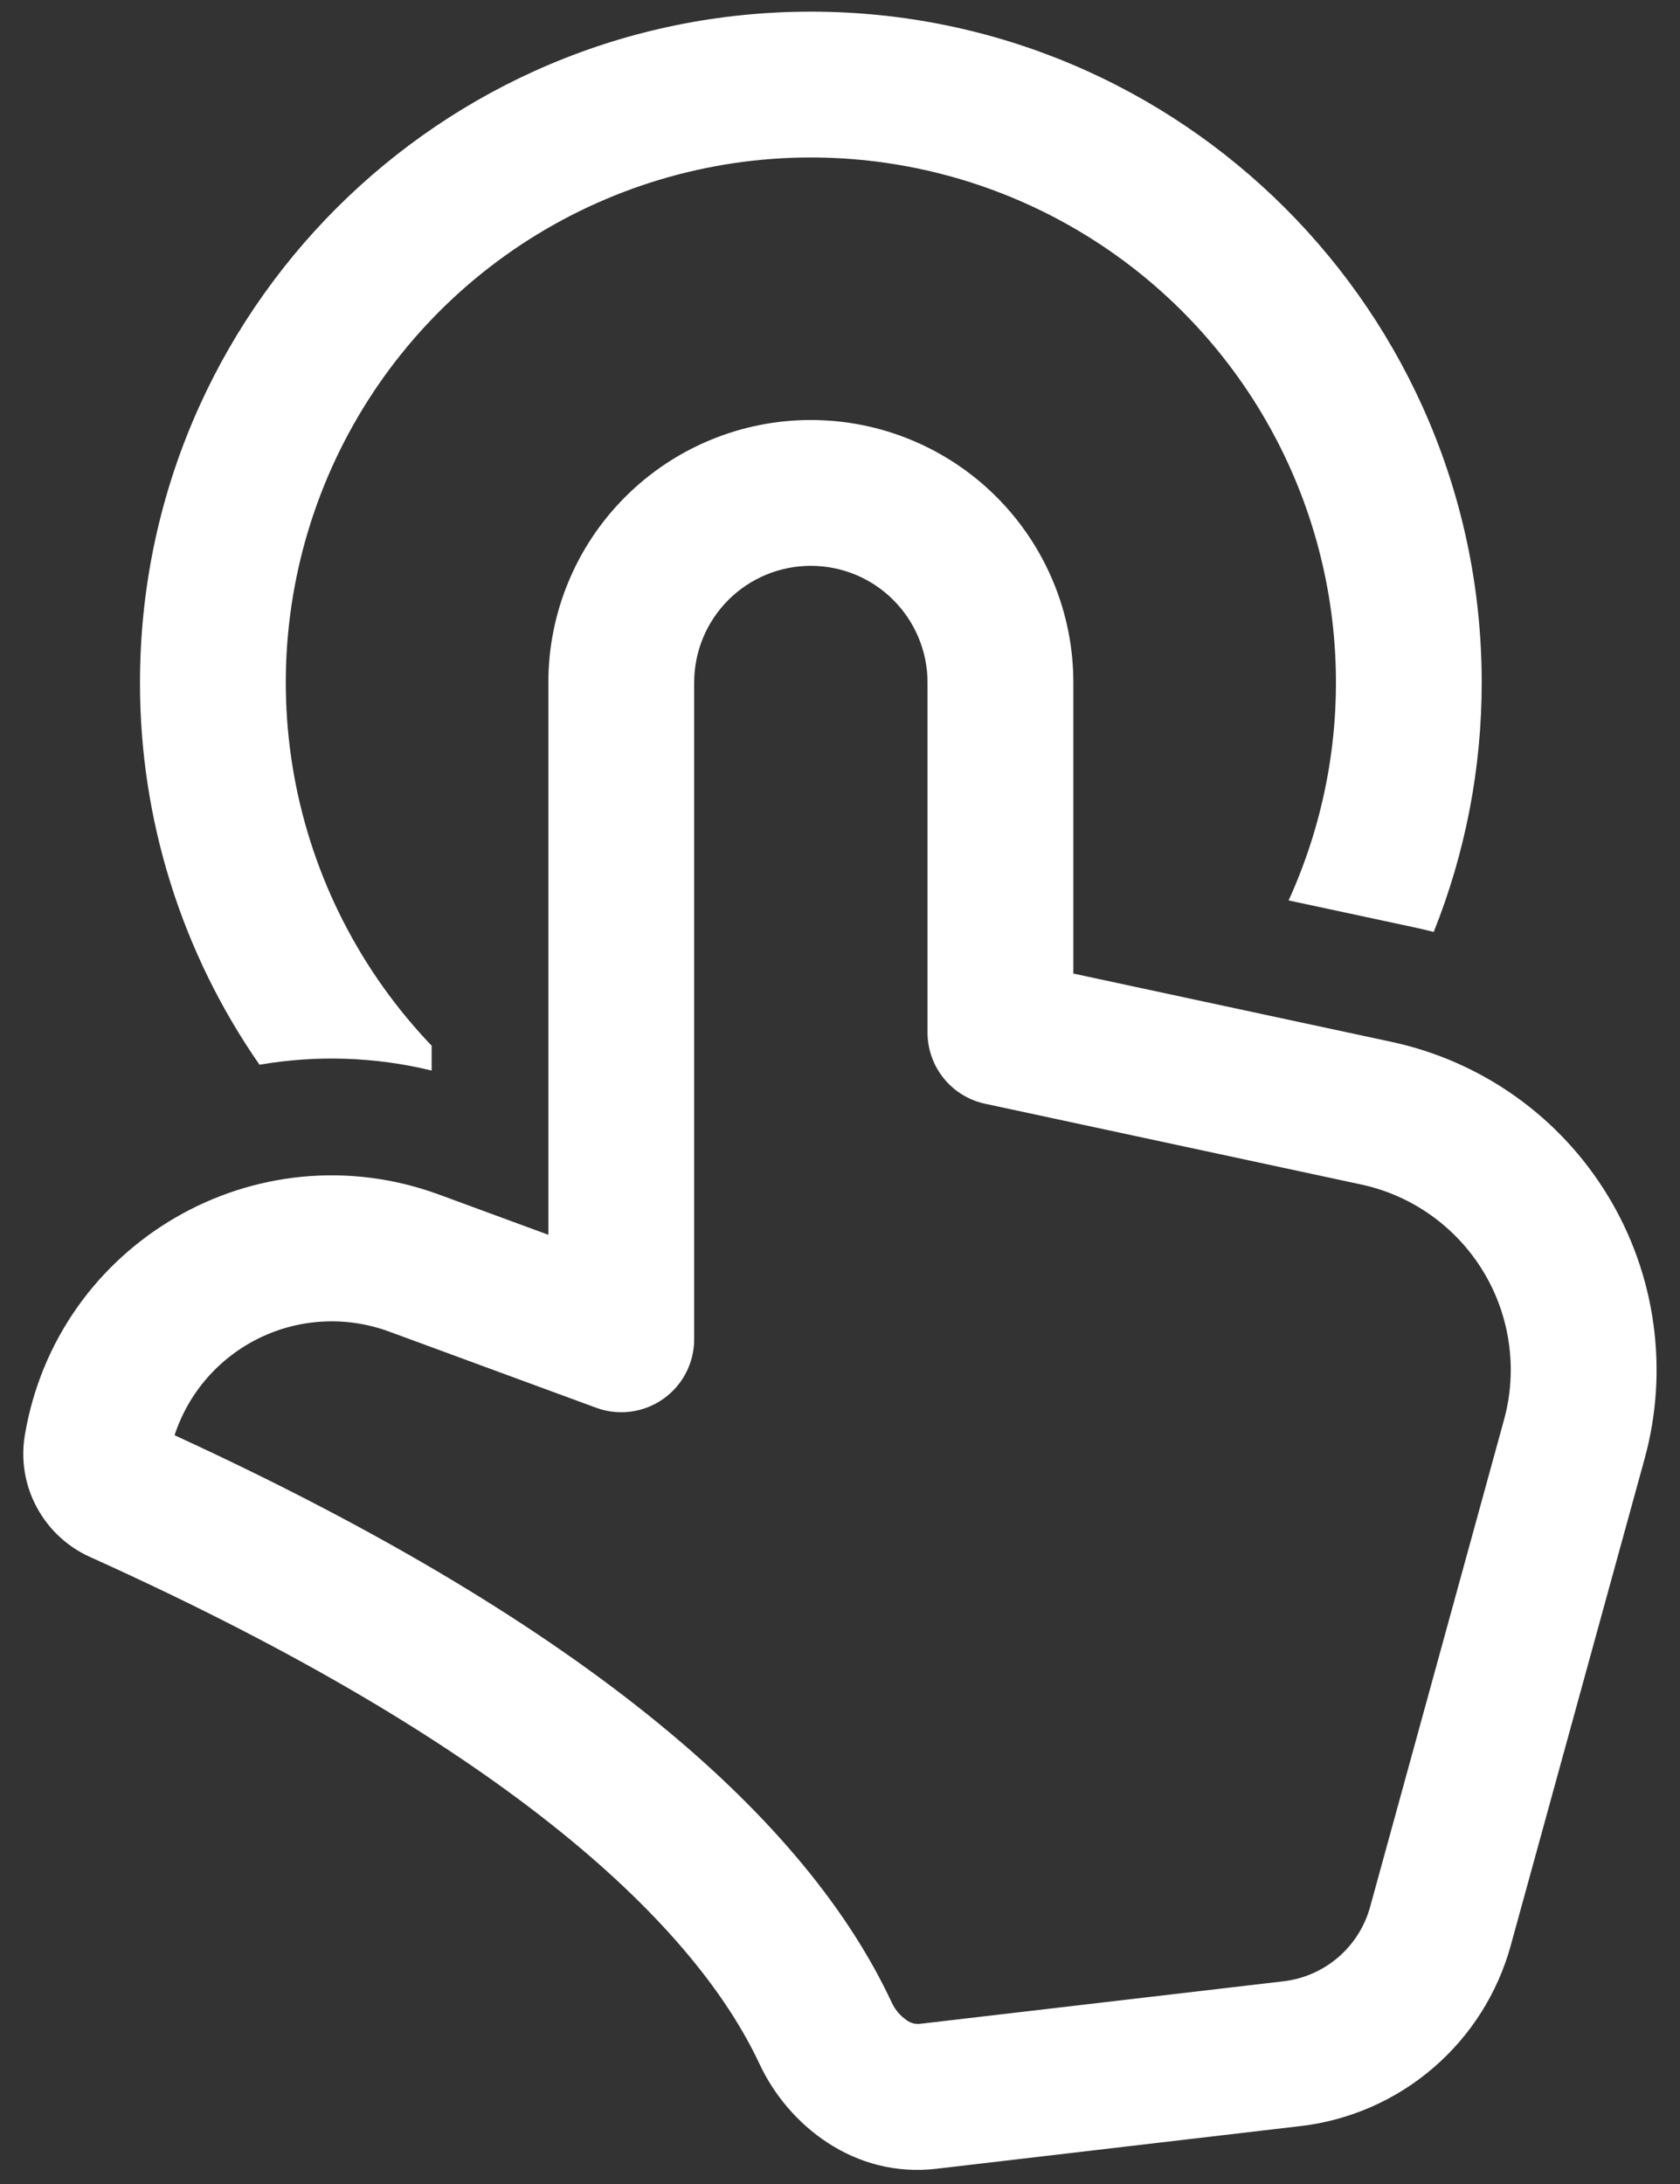 <svg width="30" height="39" viewBox="0 0 30 39" fill="none" xmlns="http://www.w3.org/2000/svg">
<rect x="0" y="0" width="30" height="39" fill="#333333" stroke="none"/>
<path d="M14.479 2.812C12.642 2.812 10.845 3.352 9.312 4.364C7.779 5.376 6.577 6.817 5.856 8.506C5.135 10.196 4.926 12.06 5.255 13.868C5.584 15.675 6.438 17.346 7.708 18.673V19.117C6.702 18.872 5.655 18.837 4.634 19.013C3.241 17.01 2.496 14.627 2.5 12.187C2.5 5.572 7.864 0.208 14.479 0.208C21.095 0.208 26.459 5.572 26.459 12.187C26.46 13.713 26.169 15.226 25.602 16.642C25.498 16.615 25.394 16.59 25.287 16.567L23.011 16.079C23.662 14.65 23.945 13.081 23.832 11.515C23.72 9.95 23.216 8.437 22.367 7.116C21.518 5.796 20.35 4.71 18.972 3.958C17.594 3.206 16.049 2.812 14.479 2.812ZM12.396 12.187C12.396 11.635 12.615 11.105 13.006 10.714C13.397 10.323 13.927 10.104 14.479 10.104C15.032 10.104 15.562 10.323 15.952 10.714C16.343 11.105 16.563 11.635 16.563 12.187V18.437C16.563 19.052 16.992 19.582 17.592 19.71L24.303 21.151C24.754 21.247 25.18 21.435 25.555 21.702C25.931 21.97 26.248 22.311 26.487 22.705C26.726 23.099 26.882 23.537 26.945 23.994C27.009 24.45 26.979 24.915 26.856 25.359L24.466 34.053C24.369 34.403 24.171 34.716 23.895 34.953C23.62 35.189 23.28 35.338 22.92 35.38L16.418 36.141C16.337 36.147 16.258 36.124 16.193 36.077C16.074 35.996 15.98 35.884 15.921 35.754C14.426 32.554 10.613 29.073 3.117 25.629C3.241 25.252 3.439 24.903 3.7 24.605C3.962 24.306 4.28 24.063 4.638 23.89C4.995 23.717 5.383 23.618 5.78 23.599C6.176 23.579 6.572 23.64 6.945 23.777L10.644 25.138C10.841 25.211 11.052 25.235 11.26 25.208C11.468 25.181 11.667 25.104 11.839 24.984C12.011 24.864 12.151 24.705 12.248 24.519C12.345 24.333 12.396 24.126 12.396 23.916V12.187ZM14.479 7.5C13.236 7.5 12.044 7.994 11.165 8.873C10.286 9.752 9.792 10.944 9.792 12.187V22.05L7.844 21.333C4.575 20.13 1.018 22.195 0.443 25.632C0.37 26.072 0.445 26.523 0.656 26.915C0.867 27.308 1.201 27.62 1.607 27.803C9.204 31.227 12.435 34.446 13.562 36.855C14.071 37.946 15.252 38.9 16.721 38.728L23.223 37.966C24.099 37.864 24.924 37.502 25.592 36.928C26.261 36.354 26.743 35.593 26.977 34.743L29.368 26.049C29.584 25.263 29.637 24.441 29.524 23.633C29.412 22.826 29.136 22.05 28.712 21.353C28.289 20.656 27.729 20.053 27.064 19.58C26.4 19.108 25.646 18.776 24.849 18.605L19.167 17.385V12.187C19.167 10.944 18.673 9.752 17.794 8.873C16.915 7.994 15.723 7.5 14.479 7.5Z" fill="white"/>
</svg>
